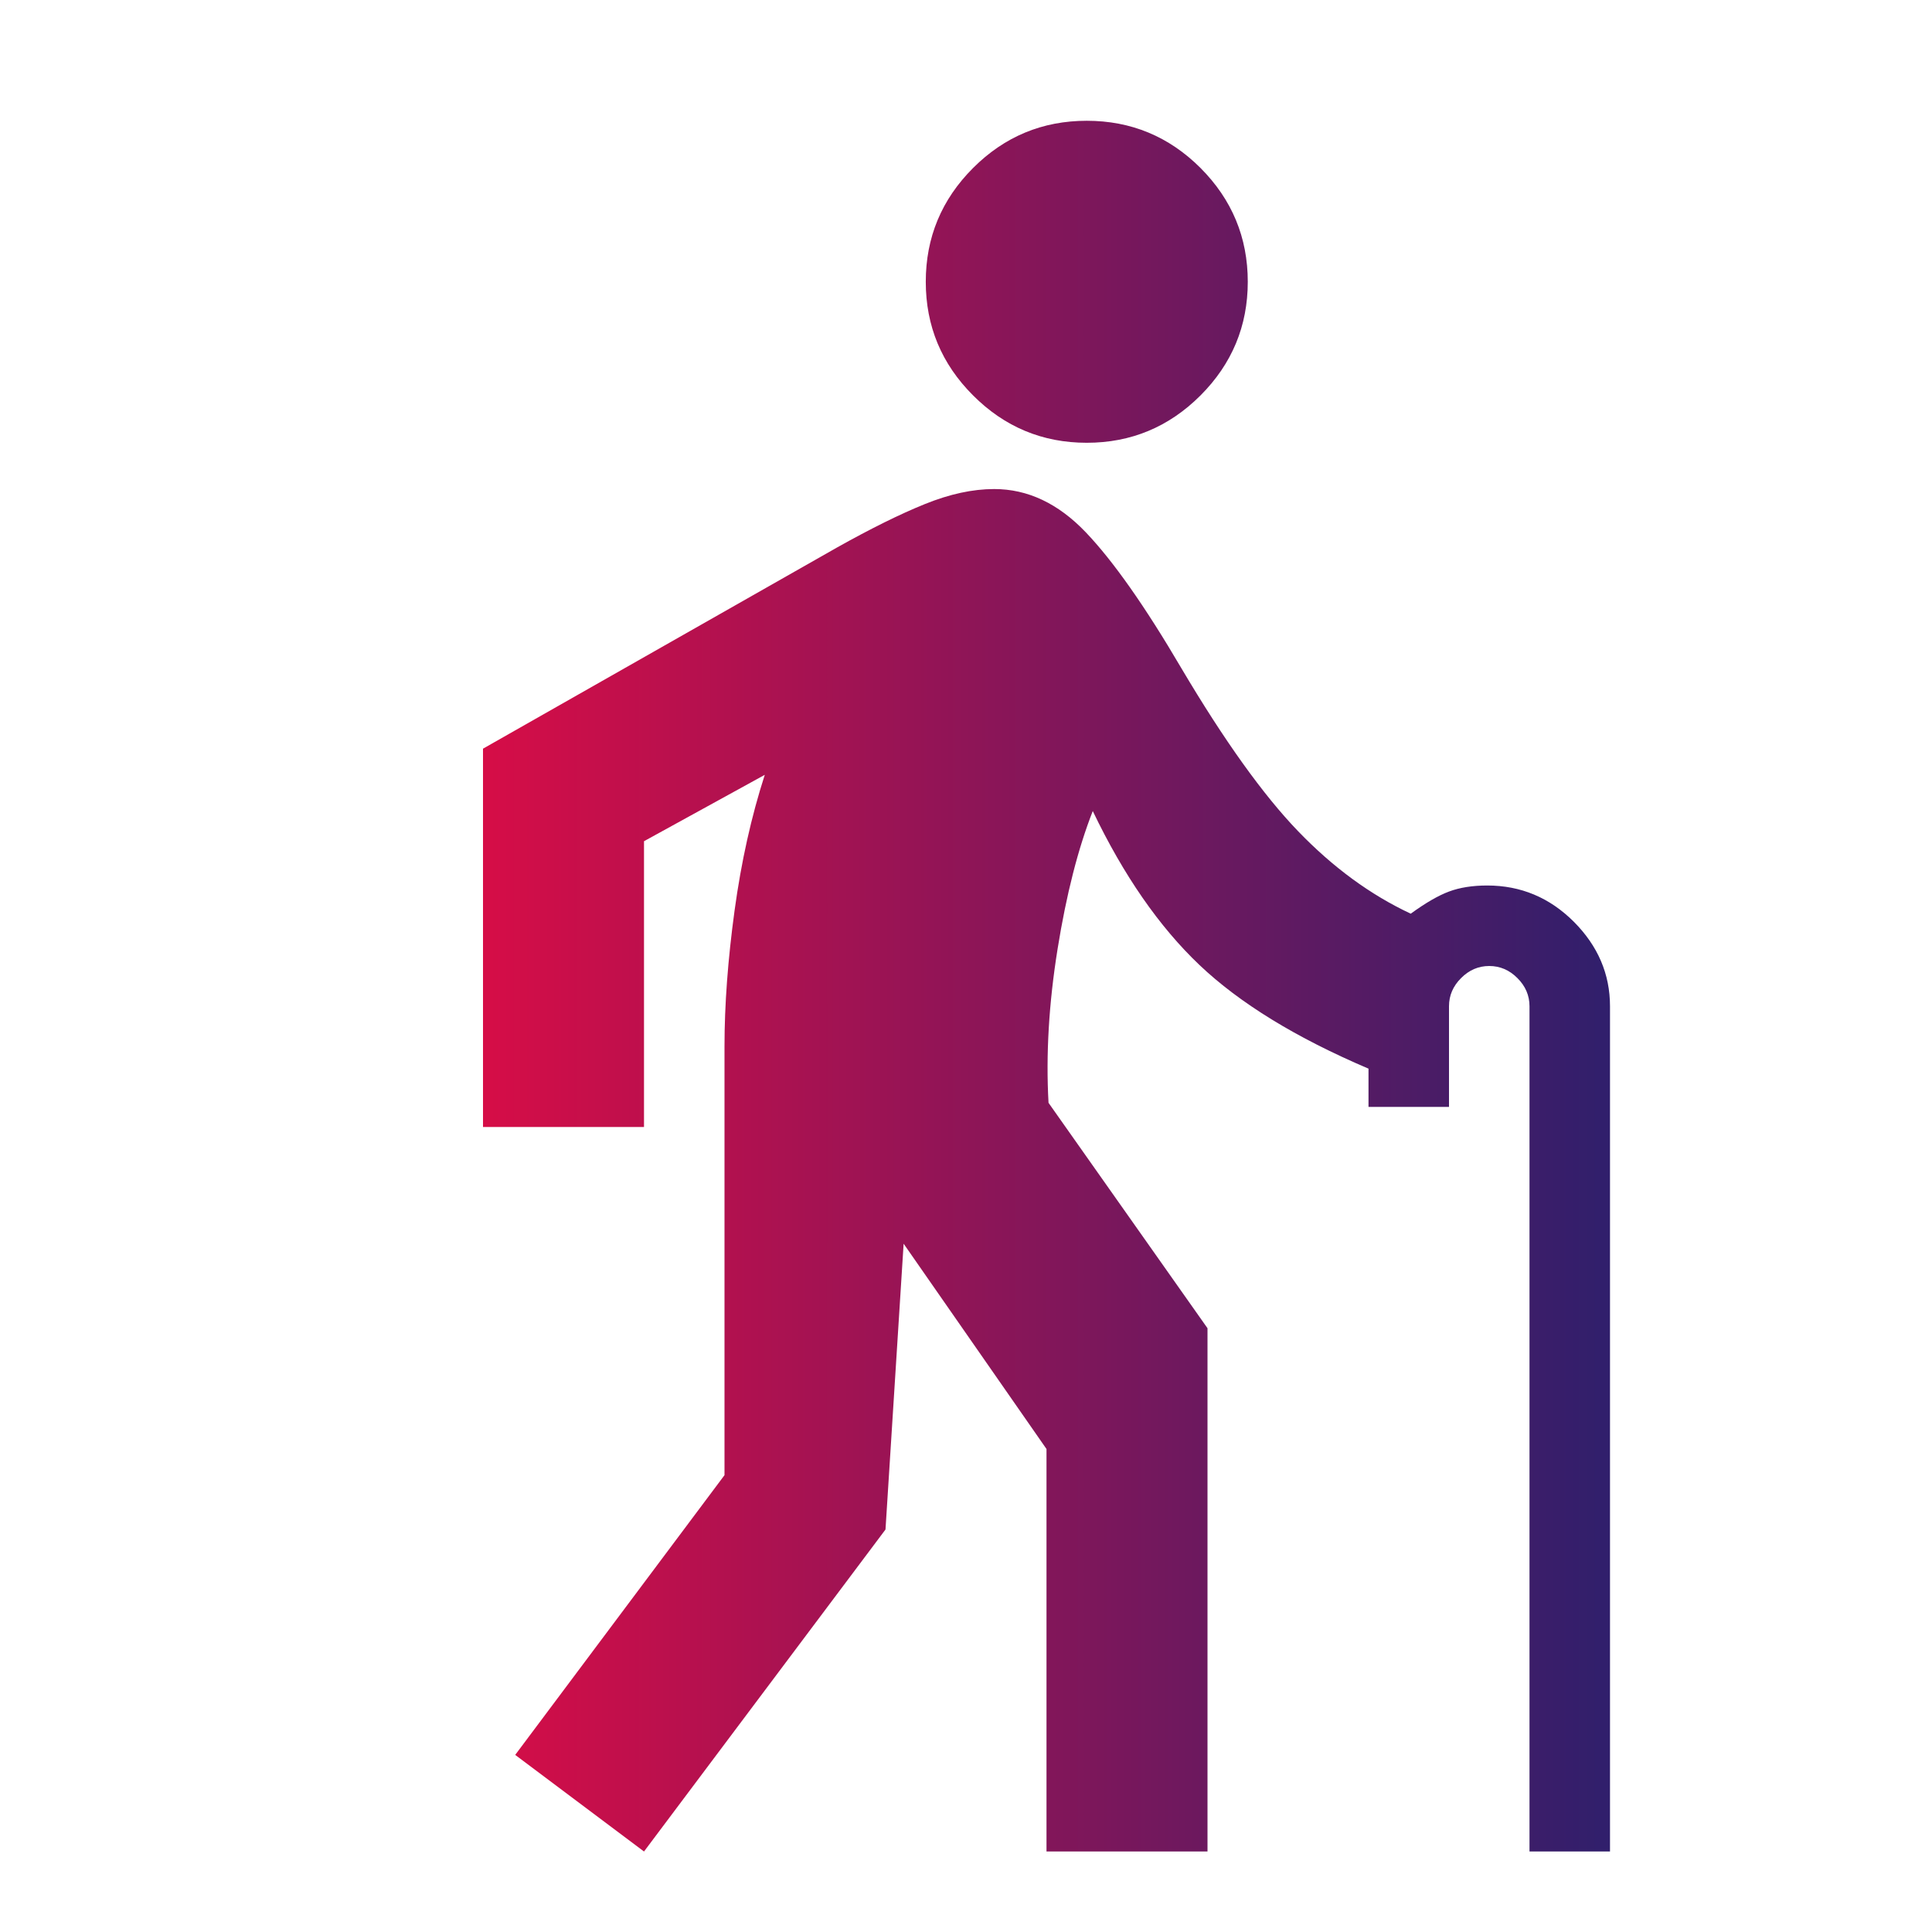 <svg width="39" height="39" viewBox="0 0 39 39" fill="none" xmlns="http://www.w3.org/2000/svg">
<mask id="mask0_426_6515" style="mask-type:alpha" maskUnits="userSpaceOnUse" x="0" y="0" width="39" height="39">
<rect width="39" height="39" fill="#D9D9D9"/>
</mask>
<g mask="url(#mask0_426_6515)">
<path d="M13 37.375L10.4 35.425L14.625 29.778V21.125C14.625 20.285 14.693 19.371 14.828 18.382C14.963 17.394 15.167 16.48 15.438 15.641L13 16.981V22.75H9.75V15.113L16.9 11.05C17.577 10.671 18.166 10.379 18.668 10.176C19.169 9.973 19.635 9.872 20.069 9.872C20.746 9.872 21.362 10.163 21.918 10.745C22.473 11.327 23.116 12.242 23.847 13.488C24.713 14.95 25.499 16.047 26.203 16.778C26.907 17.509 27.666 18.065 28.478 18.444C28.776 18.227 29.033 18.078 29.25 17.997C29.467 17.916 29.724 17.875 30.022 17.875C30.699 17.875 31.281 18.119 31.769 18.606C32.256 19.094 32.5 19.663 32.5 20.312V37.375H30.875V20.312C30.875 20.096 30.794 19.906 30.631 19.744C30.469 19.581 30.279 19.5 30.062 19.5C29.846 19.5 29.656 19.581 29.494 19.744C29.331 19.906 29.25 20.096 29.25 20.312V22.344H27.625V21.572C26.163 20.949 25.025 20.251 24.212 19.479C23.4 18.707 22.682 17.672 22.059 16.372C21.762 17.13 21.525 18.058 21.349 19.154C21.173 20.251 21.111 21.288 21.166 22.262L24.375 26.812V37.375H21.125V29.25L18.241 25.106L17.875 30.875L13 37.375ZM21.938 8.938C21.044 8.938 20.279 8.619 19.643 7.982C19.006 7.346 18.688 6.581 18.688 5.688C18.688 4.794 19.006 4.028 19.643 3.391C20.279 2.755 21.044 2.438 21.938 2.438C22.831 2.438 23.597 2.755 24.234 3.391C24.869 4.028 25.188 4.794 25.188 5.688C25.188 6.581 24.869 7.346 24.234 7.982C23.597 8.619 22.831 8.938 21.938 8.938Z" fill="url(#paint0_linear_426_6515)"/>
</g>
<defs>
<linearGradient id="paint0_linear_426_6515" x1="32.5" y1="19.906" x2="9.75" y2="19.906" gradientUnits="userSpaceOnUse">
<stop stop-color="#301F6C"/>
<stop offset="1" stop-color="#D60D47"/>
</linearGradient>
</defs>
</svg>
